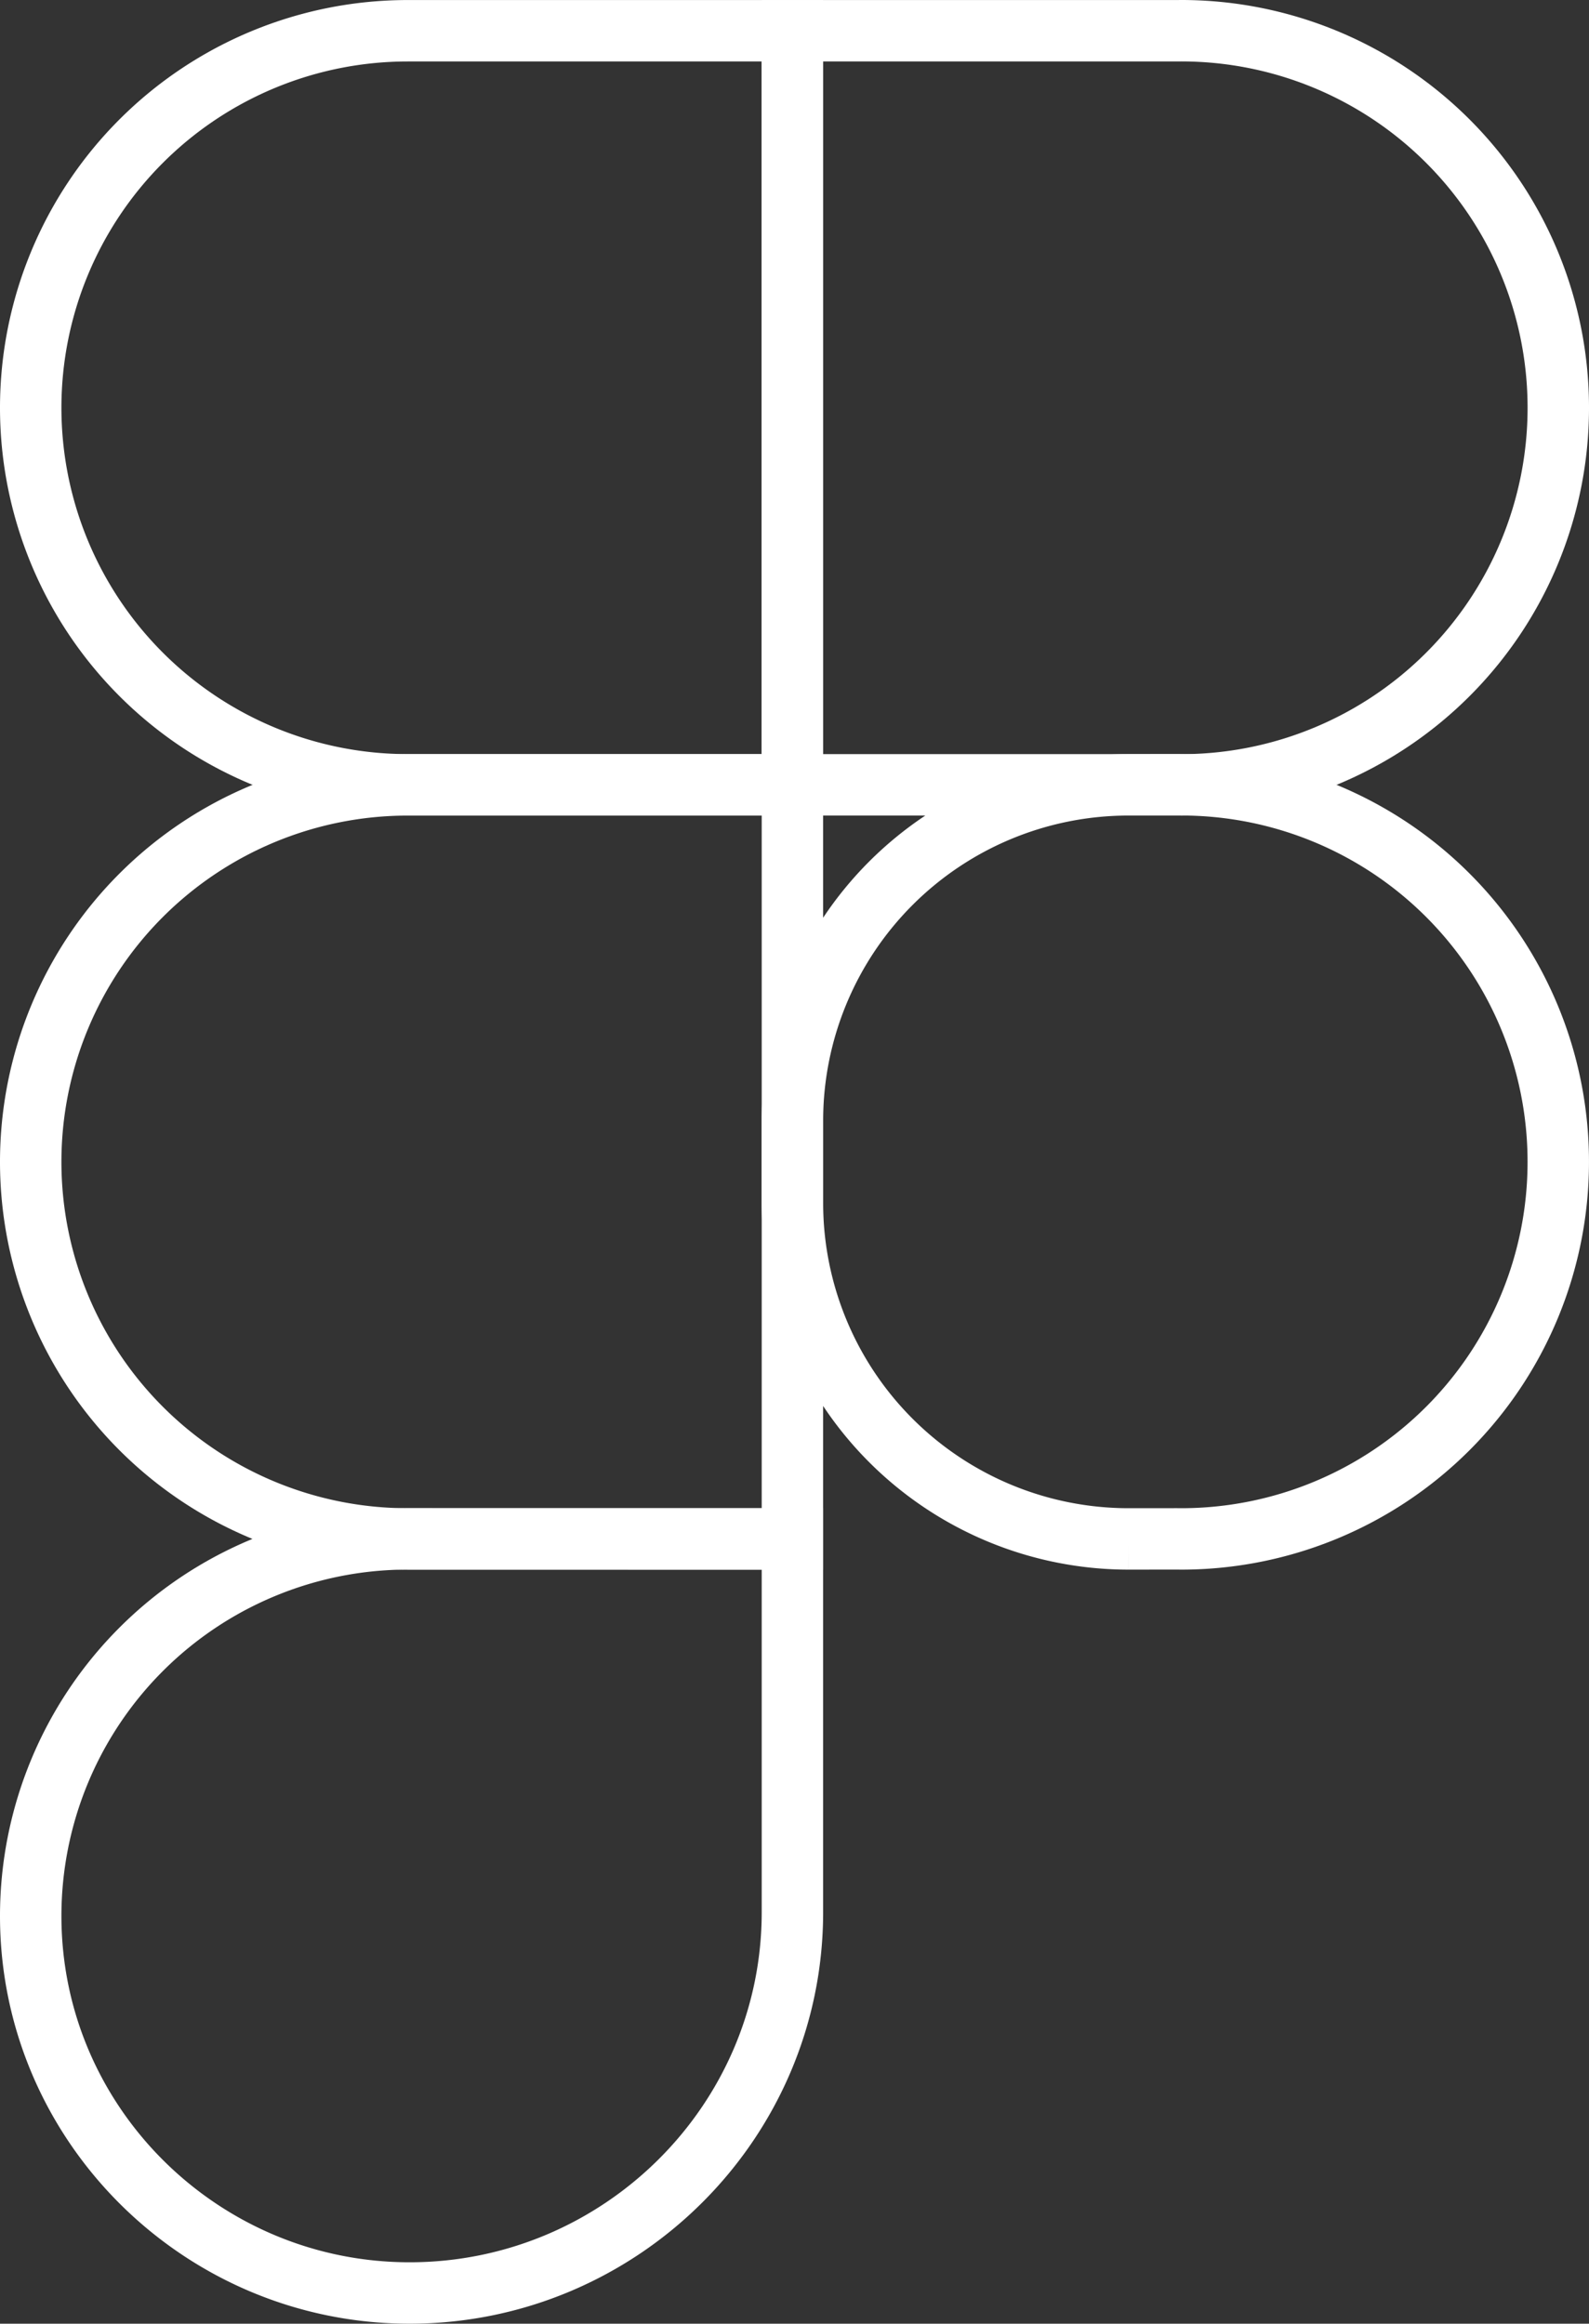 <svg xmlns="http://www.w3.org/2000/svg" width="258.716" height="378.301" viewBox="0 0 258.716 378.301">
  <rect x="0" y="0" width="258.716" height="378.301" fill="#333333" stroke="none"/>
  <g id="fg-dark" transform="translate(-4343.909 -445.059)">
    <g id="fg" transform="translate(4348.909 450.059)">
      <path id="Path_2" data-name="Path 2" d="M172.53,225.5a54.716,54.716,0,0,1,54.718-54.71h7.914c.216.007.453-.007.676-.007a61.385,61.385,0,1,1,0,122.77c-.223,0-.46-.007-.683-.007l-7.907.007a54.727,54.727,0,0,1-54.718-54.718Z" transform="translate(-48.51 -48.018)" fill="none" stroke="#fff" stroke-width="10"/>
      <path id="Path_3" data-name="Path 3" d="M0,402.966a61.4,61.4,0,0,1,61.388-61.4l62.632.007v60.756c0,34.252-28.078,62.007-62.33,62.007C27.8,464.34,0,436.859,0,402.966Z" transform="translate(0 -96.038)" fill="none" stroke="#fff" stroke-width="10"/>
      <path id="Path_4" data-name="Path 4" d="M172.53.007V122.77h62.632c.216-.007.453.007.676.007A61.388,61.388,0,1,0,235.838,0c-.223,0-.46.007-.683.007Z" transform="translate(-48.51)" fill="none" stroke="#fff" stroke-width="10"/>
      <path id="Path_5" data-name="Path 5" d="M0,61.384a61.393,61.393,0,0,0,61.388,61.388H124.02V.01H61.381A61.384,61.384,0,0,0,0,61.384Z" transform="translate(0 -0.003)" fill="none" stroke="#fff" stroke-width="10"/>
      <path id="Path_6" data-name="Path 6" d="M0,232.174a61.393,61.393,0,0,0,61.388,61.388H124.02V170.8H61.381A61.384,61.384,0,0,0,0,232.174Z" transform="translate(0 -48.023)" fill="none" stroke="#fff" stroke-width="10"/>
    </g>
  </g>
</svg>
